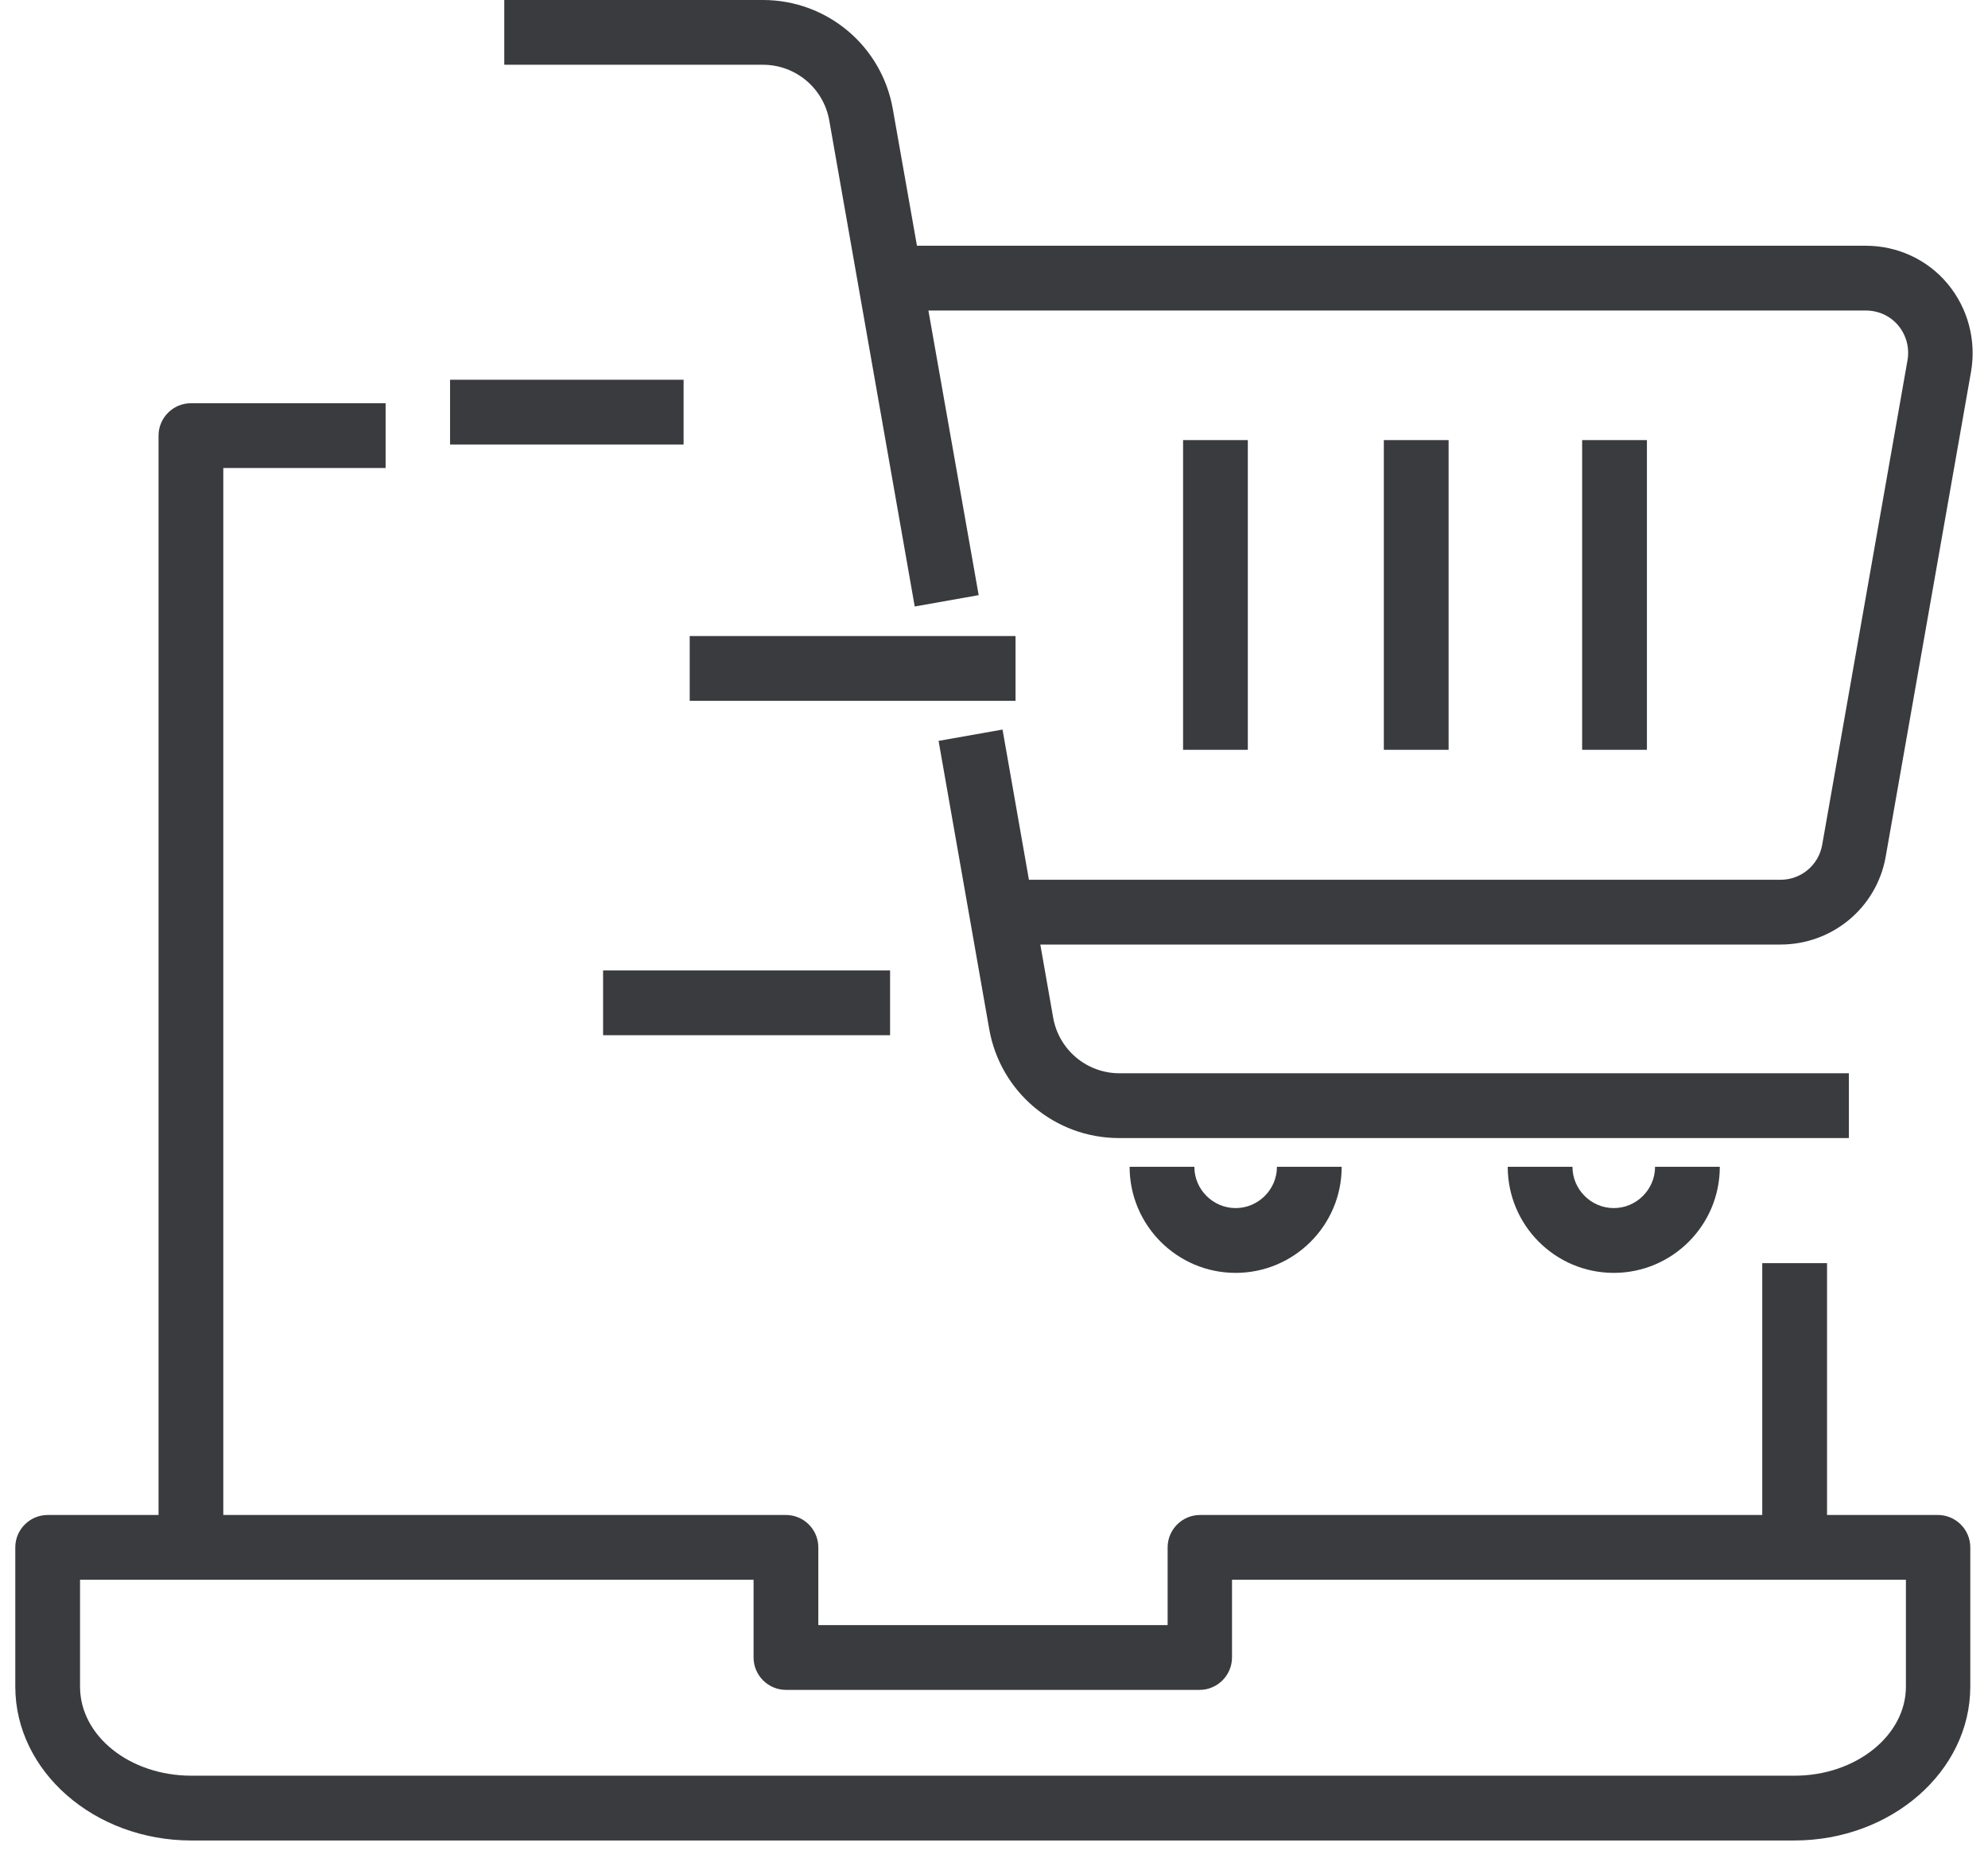 <svg width="65" height="61" viewBox="0 0 65 61" fill="none" xmlns="http://www.w3.org/2000/svg">
<g clip-path="url(#clip0_7336_7674)">
<path d="M59.737 41.29H57.619V50.567H59.737V41.29Z" fill="#3A3B3E"/>
<path d="M7.301 50.58H5.184V14.239C5.184 13.657 5.66 13.181 6.242 13.181H12.608V15.298H7.301V50.58Z" fill="#3A3B3E"/>
<path d="M58.664 60.162H6.257C3.081 60.162 0.5 57.899 0.5 55.133V50.58C0.5 49.998 0.976 49.522 1.559 49.522H25.698C26.28 49.522 26.756 49.998 26.756 50.58V53.121H38.177V50.58C38.177 49.998 38.654 49.522 39.236 49.522H63.362C63.944 49.522 64.421 49.998 64.421 50.58V55.133C64.421 57.899 61.84 60.162 58.664 60.162ZM2.617 51.639V55.133C2.617 56.747 4.245 58.044 6.257 58.044H58.677C60.675 58.044 62.316 56.734 62.316 55.133V51.639H40.282V54.18C40.282 54.762 39.805 55.239 39.223 55.239H25.698C25.115 55.239 24.639 54.762 24.639 54.18V51.639H2.617Z" fill="#3A3B3E"/>
<path d="M58.215 30.875H32.739V28.758H58.215C58.889 28.758 59.459 28.281 59.578 27.62L62.37 11.765C62.436 11.368 62.33 10.958 62.066 10.64C61.801 10.323 61.417 10.151 61.007 10.151H29.1V8.033H61.007C62.039 8.033 63.019 8.483 63.68 9.277C64.342 10.071 64.62 11.117 64.448 12.136L61.655 28.003C61.364 29.658 59.922 30.875 58.215 30.875Z" fill="#3A3B3E"/>
<path d="M29.908 19.825L27.115 3.944C26.93 2.885 26.017 2.117 24.945 2.117H16.488V0H24.945C27.049 0 28.836 1.509 29.193 3.573L31.999 19.454L29.908 19.825Z" fill="#3A3B3E"/>
<path d="M60.451 37.201H36.59C34.486 37.201 32.699 35.692 32.342 33.628L30.688 24.218L32.779 23.848L34.433 33.257C34.618 34.316 35.531 35.083 36.603 35.083H60.451V37.201Z" fill="#3A3B3E"/>
<path d="M40.401 41.608C38.482 41.608 36.934 40.046 36.934 38.141H39.051C39.051 38.882 39.66 39.49 40.401 39.49C41.142 39.49 41.751 38.882 41.751 38.141H43.868C43.868 40.06 42.307 41.608 40.401 41.608Z" fill="#3A3B3E"/>
<path d="M52.764 41.608C50.845 41.608 49.297 40.046 49.297 38.141H51.414C51.414 38.882 52.023 39.49 52.764 39.49C53.505 39.49 54.114 38.882 54.114 38.141H56.231C56.231 40.06 54.67 41.608 52.764 41.608Z" fill="#3A3B3E"/>
<path d="M47.364 14.386H45.246V24.51H47.364V14.386Z" fill="#3A3B3E"/>
<path d="M53.848 14.386H51.73V24.51H53.848V14.386Z" fill="#3A3B3E"/>
<path d="M40.799 14.386H38.682V24.51H40.799V14.386Z" fill="#3A3B3E"/>
<path d="M22.351 12.413H14.715V14.53H22.351V12.413Z" fill="#3A3B3E"/>
<path d="M33.204 20.791H22.551V22.909H33.204V20.791Z" fill="#3A3B3E"/>
<path d="M29.102 31.722H19.719V33.839H29.102V31.722Z" fill="#3A3B3E"/>
</g>
<defs>
<clipPath id="clip0_7336_7674">
<rect width="64" height="60.162" fill="white" transform="translate(0.5)"/>
</clipPath>
</defs>
</svg>
